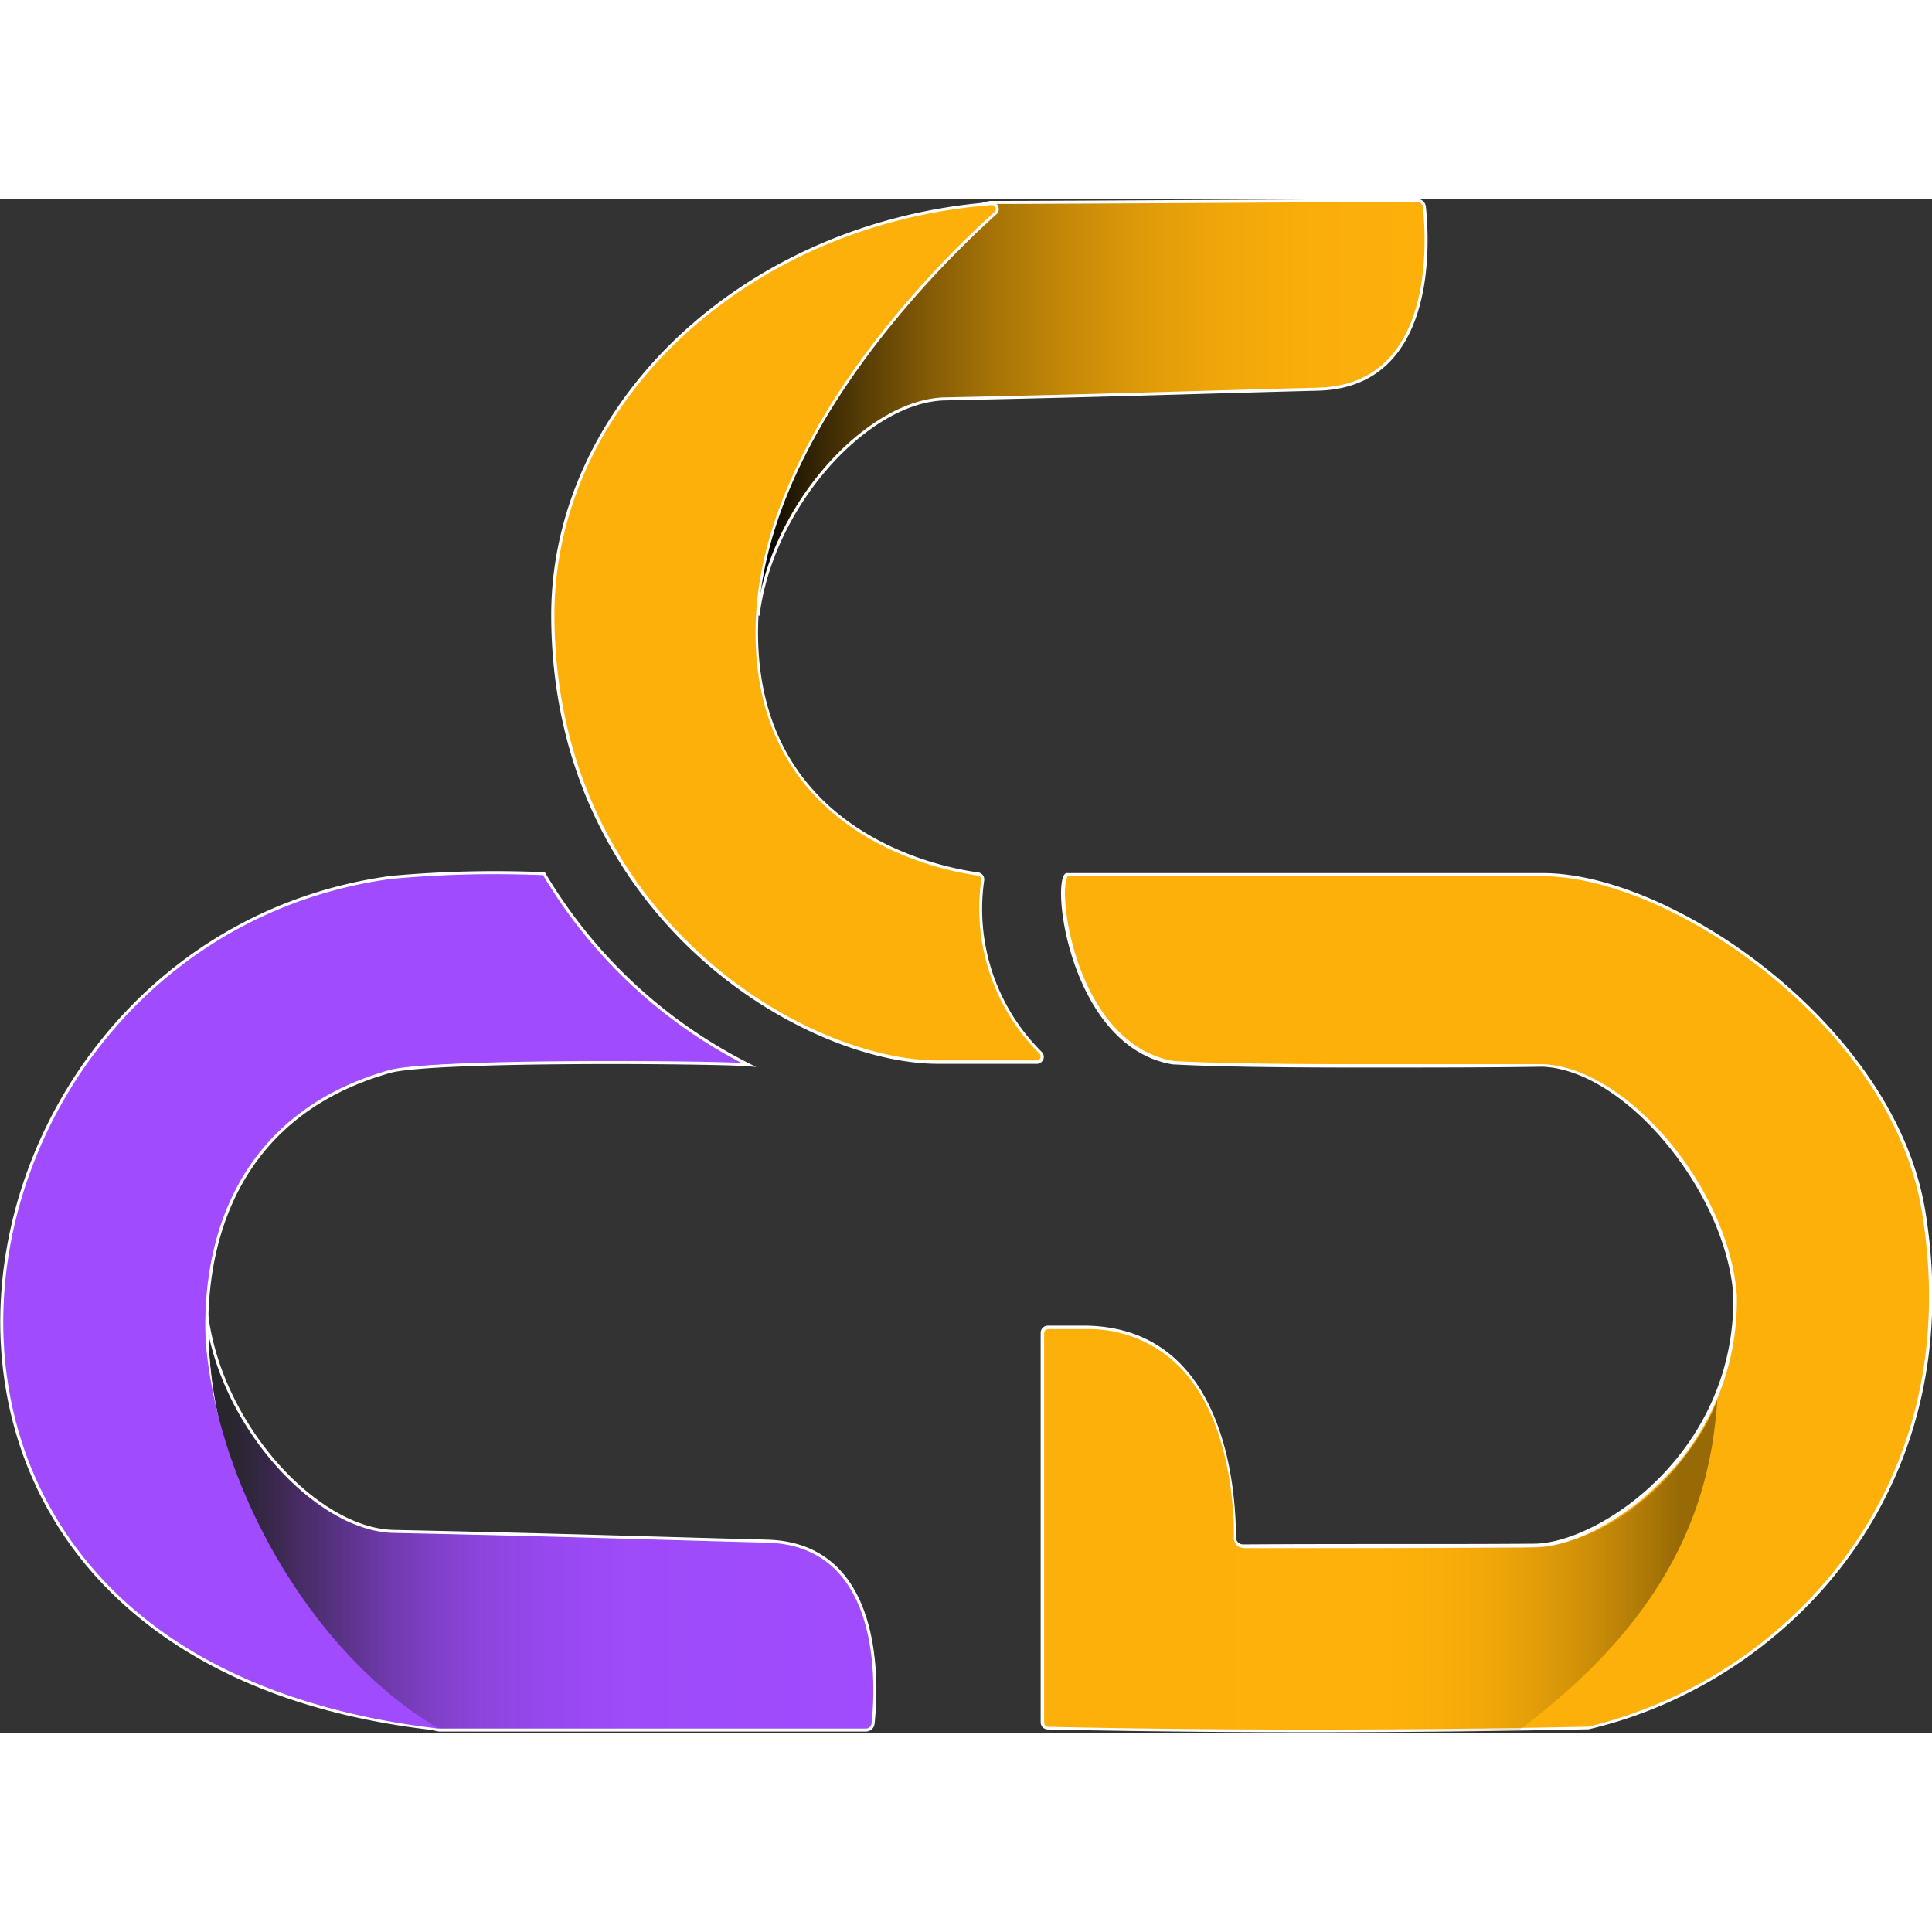 <svg xmlns="http://www.w3.org/2000/svg" xmlns:xlink="http://www.w3.org/1999/xlink" width="25px" height="25px" viewBox="0 0 160.57 127.44">
    <rect x="0" y="0" width="160.57" height="127.44" fill="#333333" stroke="none"/>
    <defs>
        <style>
            .cls-1,.cls-2,.cls-3{stroke:#fff;stroke-miterlimit:10;stroke-width:0.25px;}.cls-1{fill:url(#linear-gradient);}.cls-2{fill:url(#linear-gradient-2);}.cls-3,.cls-4{fill:#a04cfe;}.cls-5{fill:#fdb00a;}.cls-6{fill:#fff;}.cls-7{fill:url(#linear-gradient-3);}
        </style>
        <linearGradient id="linear-gradient" x1="63.04" y1="17.36" x2="118.56" y2="17.36"
                        gradientUnits="userSpaceOnUse">
            <stop offset="0" stop-color="#020202"/>
            <stop offset="0.05" stop-color="#221803"/>
            <stop offset="0.15" stop-color="#543b05"/>
            <stop offset="0.25" stop-color="#825a06"/>
            <stop offset="0.36" stop-color="#a87507"/>
            <stop offset="0.47" stop-color="#c78a08"/>
            <stop offset="0.58" stop-color="#df9b09"/>
            <stop offset="0.7" stop-color="#f0a70a"/>
            <stop offset="0.83" stop-color="#faae0a"/>
            <stop offset="0.99" stop-color="#fdb00a"/>
        </linearGradient>
        <linearGradient id="linear-gradient-2" x1="17.18" y1="109.94" x2="72.71" y2="109.94"
                        gradientUnits="userSpaceOnUse">
            <stop offset="0" stop-opacity="0.2"/>
            <stop offset="0" stop-color="#030105" stop-opacity="0.22"/>
            <stop offset="0.05" stop-color="#200f34" stop-opacity="0.36"/>
            <stop offset="0.09" stop-color="#3b1c5e" stop-opacity="0.5"/>
            <stop offset="0.14" stop-color="#542885" stop-opacity="0.62"/>
            <stop offset="0.2" stop-color="#6832a6" stop-opacity="0.72"/>
            <stop offset="0.26" stop-color="#7a3ac1" stop-opacity="0.81"/>
            <stop offset="0.33" stop-color="#8841d8" stop-opacity="0.88"/>
            <stop offset="0.41" stop-color="#9346e9" stop-opacity="0.93"/>
            <stop offset="0.51" stop-color="#9a49f5" stop-opacity="0.97"/>
            <stop offset="0.64" stop-color="#9f4bfc" stop-opacity="0.99"/>
            <stop offset="0.99" stop-color="#a04cfe"/>
        </linearGradient>
        <linearGradient id="linear-gradient-3" x1="102.74" y1="113.53" x2="142.72" y2="113.53"
                        gradientUnits="userSpaceOnUse">
            <stop offset="0.32" stop-color="#fdb00a" stop-opacity="0.02"/>
            <stop offset="0.92" stop-opacity="0.4"/>
        </linearGradient>
    </defs>
    <title>Asset 9</title>
    <g id="Layer_2" data-name="Layer 2">
        <g id="Layer_1-2" data-name="Layer 1">
            <g id="csd">
                <path class="cls-1"
                      d="M63,34.59c1.14-9.17,9.09-17.83,15.49-18,14.63-.31,19.91-.52,31.05-.81,9.91-.25,9.13-12.48,8.84-15.17a.6.6,0,0,0-.6-.52c-4,0-29.41.17-35.41.17C79.92.3,62.87,11.4,63,34.59"/>
                <path class="cls-2"
                      d="M17.18,92.71c1.15,9.17,9.09,17.83,15.5,18,14.63.31,19.91.52,31.05.81,9.91.25,9.13,12.48,8.83,15.18a.6.6,0,0,1-.6.52H36.58c-2.49,0-19.56-11.28-19.4-34.47"/>
                <path class="cls-3"
                      d="M36,127.1c-52.38-6-41.92-65.48-3.53-70.74a94.33,94.33,0,0,1,12.74-.31,41.41,41.41,0,0,0,17,15.88c-2.52-.22-25.75-.43-29.71.53C6.09,79.8,18.24,118.91,36,127.1Z"/>
                <path class="cls-4"
                      d="M36.47,127.1c-52.38-6-42.2-64.83-3.8-70.09a72.47,72.47,0,0,1,11.76.07s4.44,8.73,16.13,14.57c-2.52-.22-24.5-.25-28.45.71C6.26,78.87,17.51,116,36.47,127.1Z"/>
                <path class="cls-5"
                      d="M108.83,127.31c-11.42,0-19.52-.17-21.72-.22a.47.47,0,0,1-.47-.46V94.23a.46.46,0,0,1,.48-.45h3A10.71,10.71,0,0,1,98,96.9c4.33,4.39,4.6,12.09,4.58,14.34a.71.71,0,0,0,.21.5.73.73,0,0,0,.53.22h4.1c7.58,0,14.12,0,20.13-.06,2.48,0,6.84-1.81,10.56-5.63a20.89,20.89,0,0,0,6.06-15.14c-.65-8.7-9.16-18.87-16-19.13l-3.72,0c-3.49,0-7.43,0-11.31,0-7.16,0-12.28-.09-15.63-.27-7.15-1.18-9.52-11.1-9.23-14.67.07-.78.25-1,.34-1h39.54c10.65,0,29,12.48,31.63,27.87,3.86,23.09-11.08,39.13-27.83,43.05h-.11C124.39,127.23,116.63,127.31,108.83,127.31Z"/>
                <path class="cls-6"
                      d="M128.21,56.26c10.61,0,28.94,12.44,31.5,27.77,1.8,10.72-.39,20.66-6.31,28.74A37.59,37.59,0,0,1,132,126.94h-.08c-7.51.16-15.27.24-23.07.24-11.41,0-19.51-.18-21.72-.23a.34.34,0,0,1-.35-.33V94.23a.35.35,0,0,1,.36-.33h3A10.65,10.65,0,0,1,98,97c4.3,4.36,4.57,12,4.55,14.26a.82.82,0,0,0,.24.59.87.87,0,0,0,.62.25h4c7.6,0,14.17,0,20.19-.06,2.59,0,6.89-1.8,10.65-5.67a21.06,21.06,0,0,0,6.1-15.23v-.06c-.66-8.88-9.09-18.92-16.12-19.2l-3.72,0c-3.48,0-7.42,0-11.3,0-7.16,0-12.27-.08-15.62-.26h0c-5.15-.85-7.93-6.43-8.82-11.37-.47-2.61-.2-3.92,0-4h39.54m0-.25H88.67c-1.46,0,.07,14.45,8.8,15.9h.08c3.93.21,9.72.26,15.64.26,5.34,0,10.77,0,15-.07,6.89.27,15.23,10.38,15.87,19v0c.19,13.13-11.21,20.57-16.5,20.64-7.08.06-15,0-24.23.06h0a.59.59,0,0,1-.61-.58c0-3.12-.5-17.54-12.62-17.6h-3a.6.6,0,0,0-.61.58v32.4a.6.6,0,0,0,.59.58c2.19.05,10.29.23,21.73.23,6.72,0,14.59-.06,23.07-.24l.14,0C148.41,123.35,163.87,107.36,160,84c-2.56-15.31-21-28-31.75-28Z"/>
                <path class="cls-5"
                      d="M78,71.72c-11.47,0-32-12.41-32-37.13C45.94,17,61.94,1.94,82.37.35h0a.49.49,0,0,1,.49.31.43.43,0,0,1-.13.48C78.09,5.32,62.91,20.2,62.91,36c0,16.73,15.29,19.66,18.36,20.08a.45.45,0,0,1,.41.5A17,17,0,0,0,86.48,71a.43.43,0,0,1,.1.48.48.48,0,0,1-.44.29Z"/>
                <path class="cls-6"
                      d="M82.42.48a.34.34,0,0,1,.33.22.31.31,0,0,1-.09.35C78,5.24,62.79,20.15,62.79,36c0,16.83,15.38,19.78,18.46,20.2a.34.34,0,0,1,.3.36A17.05,17.05,0,0,0,86.39,71a.32.32,0,0,1,.07.36.33.33,0,0,1-.32.21H78c-11.43,0-31.86-12.37-31.92-37C46.06,17.05,62,2.06,82.38.48h0m0-.25h0C61.76,1.83,45.81,17,45.81,34.59c.06,25,20.89,37.26,32.17,37.26h8.16a.58.58,0,0,0,.43-1A16.71,16.71,0,0,1,81.8,56.58a.59.59,0,0,0-.51-.64C78.1,55.51,63,52.58,63,36,63,20.21,78.27,5.33,82.83,1.23a.58.58,0,0,0-.42-1Z"/>
                <path class="cls-7"
                      d="M102.74,111.9v15.34a.06.06,0,0,0,.06.06h23.35c12.07-9,16-18.18,16.57-27.52-1.5,4.2-7.11,11.21-14.3,12.17l-2,.12-23.63-.23S102.74,111.86,102.74,111.9Z"/>
            </g>
        </g>
    </g>
</svg>
